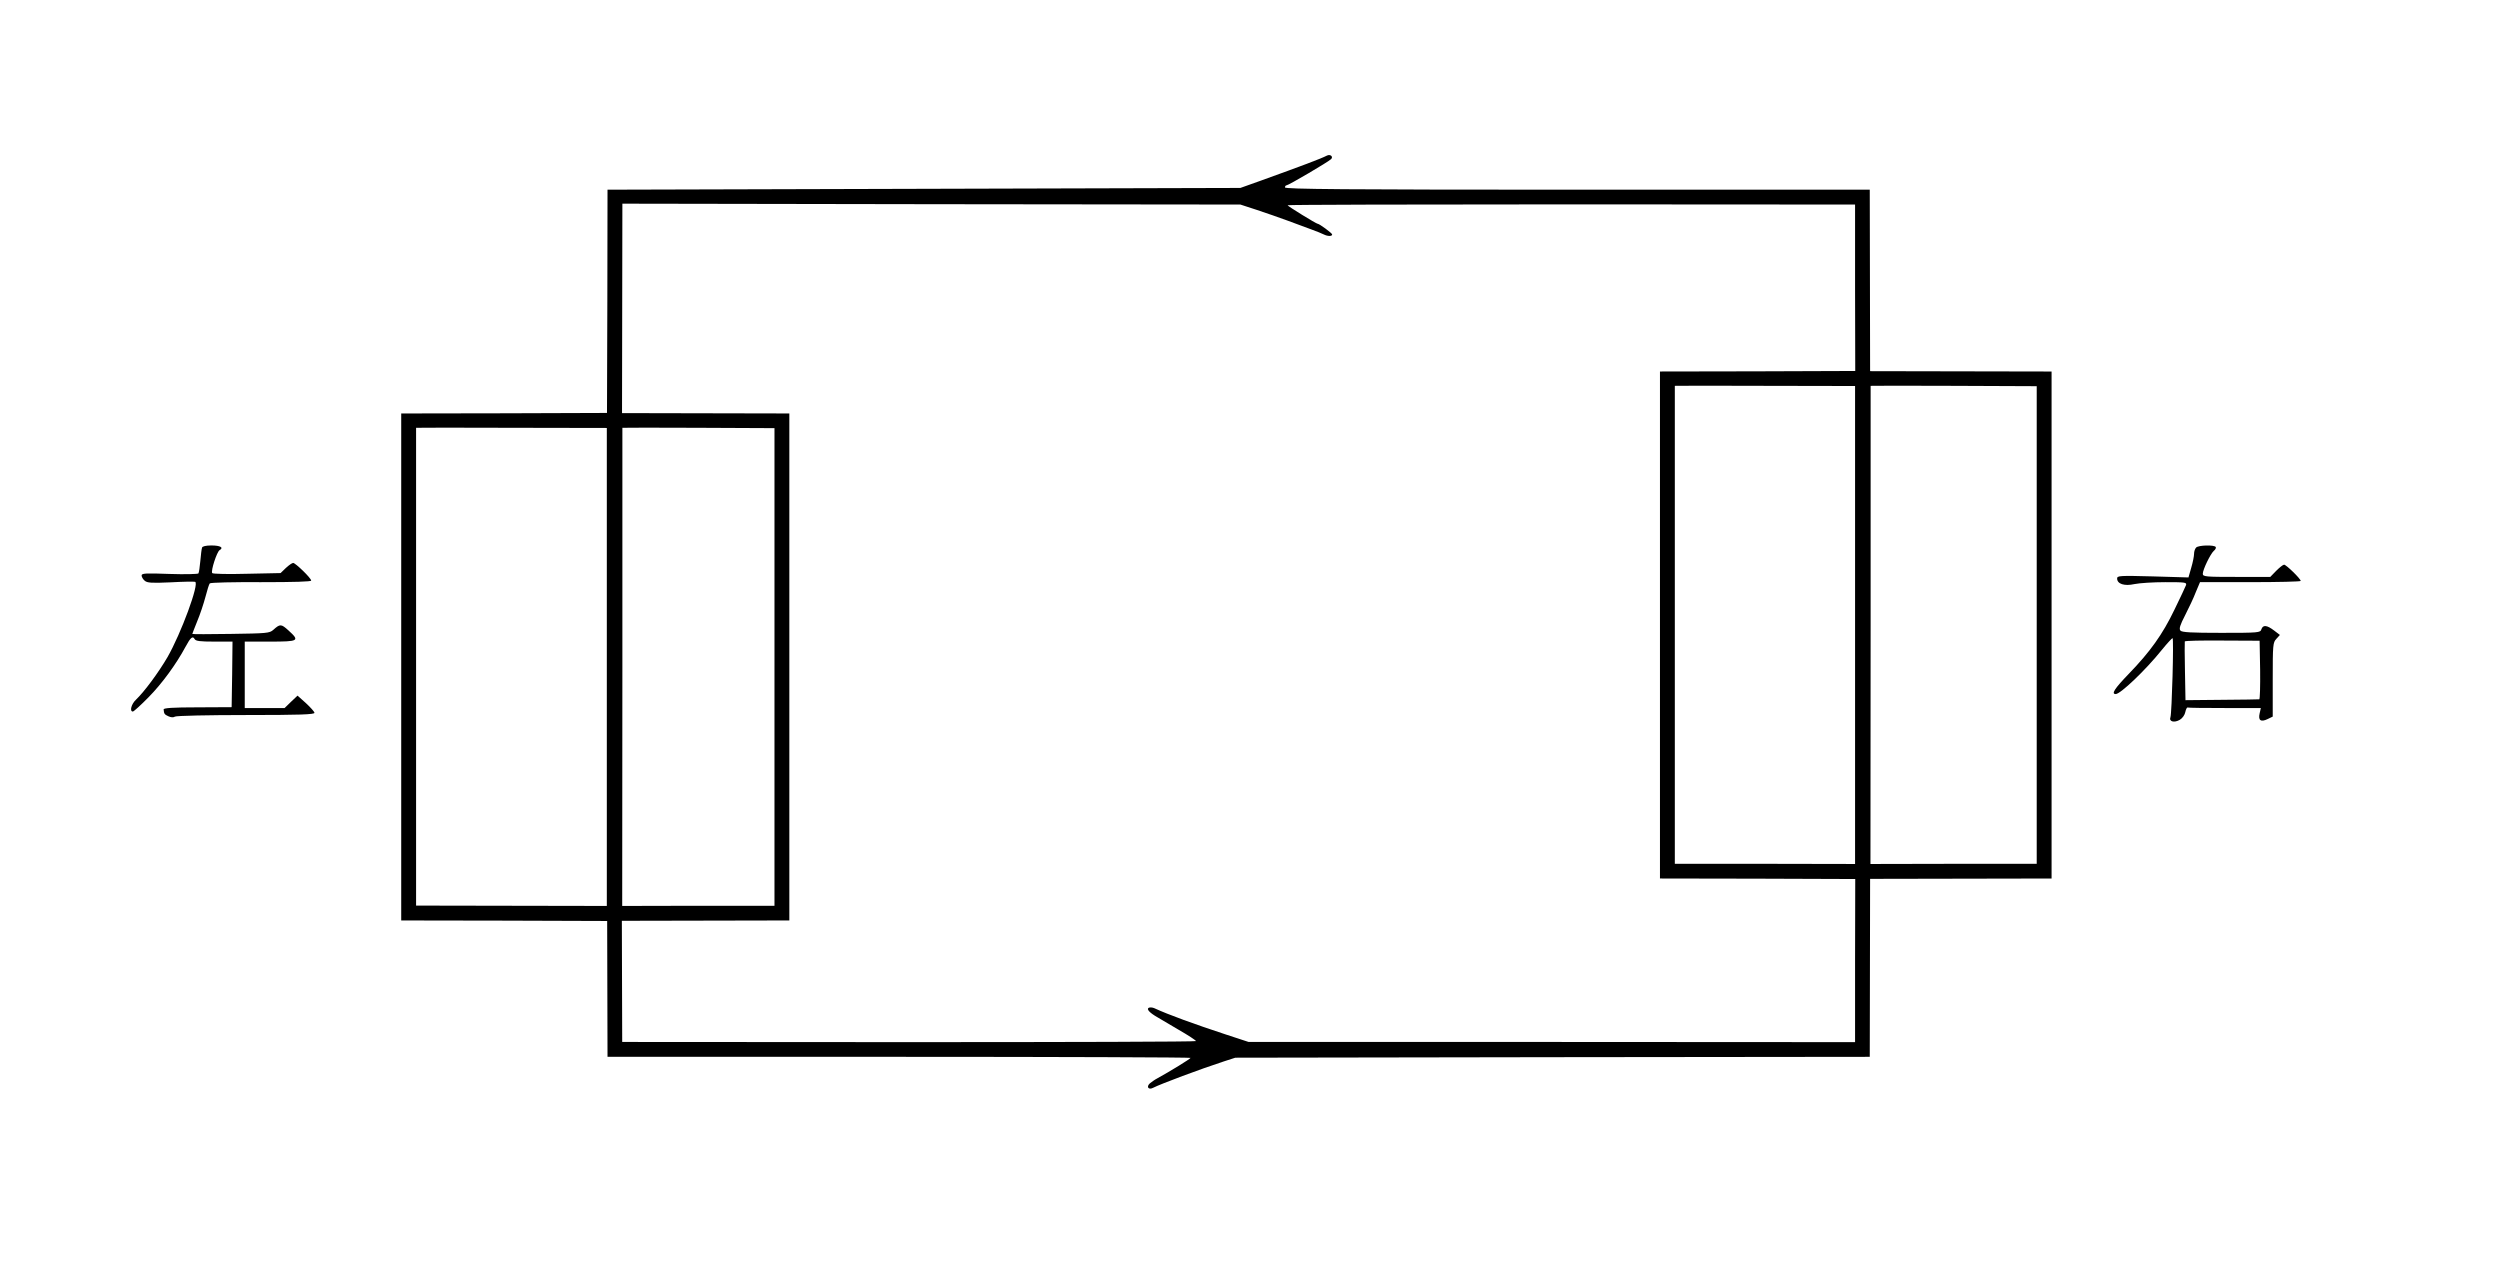 <?xml version="1.0" standalone="no"?>
<!DOCTYPE svg PUBLIC "-//W3C//DTD SVG 20010904//EN"
 "http://www.w3.org/TR/2001/REC-SVG-20010904/DTD/svg10.dtd">
<svg version="1.0" xmlns="http://www.w3.org/2000/svg"
 width="1430pt" height="722pt" viewBox="0 0 1430 722"
 preserveAspectRatio="xMidYMid meet">
<g transform="translate(0,722) scale(0.1,-0.1)"
fill="#000000" stroke="none">
<path d="M7590 6330 c-35 -18 -139 -57 -380 -144 l-115 -41 -1810 -5 -1810 -5
-1 -639 -2 -638 -588 -2 -589 -1 0 -1450 0 -1450 589 -1 589 -2 1 -388 1 -389
1668 0 c917 0 1667 -3 1667 -6 0 -5 -117 -77 -190 -117 -14 -7 -33 -21 -43
-29 -22 -20 -7 -39 19 -25 43 22 270 107 405 151 l65 21 1815 3 1814 2 1 509
1 509 519 1 519 1 0 1450 0 1450 -519 1 -519 1 -1 519 -1 519 -1673 0 c-1331
0 -1672 3 -1672 13 0 6 4 12 9 12 11 0 239 134 255 150 14 14 -5 30 -24 20z
m-400 -311 c52 -17 131 -45 175 -61 44 -16 105 -39 135 -50 30 -11 63 -24 72
-29 22 -11 48 -12 48 0 0 7 -73 61 -83 61 -8 0 -172 101 -172 106 0 3 730 5
1623 5 l1623 -1 0 -476 1 -476 -558 -2 -559 -1 0 -1450 0 -1450 559 -1 558 -2
-1 -466 0 -467 -1735 1 -1734 0 -134 44 c-176 58 -325 112 -405 149 -11 5 -26
6 -33 2 -13 -8 7 -29 51 -54 13 -8 68 -40 122 -72 54 -31 98 -60 98 -64 -1 -4
-739 -6 -1641 -6 l-1641 1 -1 347 -1 346 479 1 479 1 0 1450 0 1450 -478 1
-479 1 1 599 c0 330 1 599 1 599 0 0 795 -1 1767 -3 l1768 -2 95 -31z m3421
-2374 l0 -1367 -516 1 -515 0 0 1366 c0 751 0 1366 0 1368 0 1 232 1 515 0
l516 -1 0 -1367z m1039 0 l0 -1366 -475 0 -476 -1 1 1366 c0 751 0 1367 0
1369 0 1 214 1 475 0 l475 -2 0 -1366z m-8179 -240 l0 -1367 -546 1 -545 1 0
1365 c0 751 0 1366 0 1368 0 1 245 1 545 0 l546 -1 0 -1367z m959 0 l0 -1366
-435 0 -436 -1 1 1366 c0 751 0 1367 0 1369 0 1 196 1 435 0 l435 -2 0 -1366z"/>
<path d="M1156 4088 c-3 -7 -7 -42 -10 -76 -3 -35 -8 -67 -11 -72 -3 -4 -77
-6 -165 -3 -138 5 -160 4 -160 -9 0 -8 8 -22 18 -30 14 -12 39 -14 147 -9 72
4 135 5 141 3 26 -8 -81 -297 -158 -431 -52 -89 -132 -197 -180 -243 -27 -25
-38 -68 -18 -68 5 0 46 37 90 82 76 77 158 189 211 288 29 54 41 64 52 45 6
-12 31 -15 113 -15 l104 0 -2 -187 -3 -188 -195 -1 c-143 0 -195 -4 -194 -12
2 -25 5 -29 27 -39 15 -7 29 -8 38 -2 8 5 191 9 407 9 307 0 392 3 391 13 -1
6 -23 31 -49 55 l-48 43 -37 -35 -37 -36 -114 0 -114 0 0 190 0 190 145 0
c165 0 171 4 105 64 -42 38 -48 38 -87 3 -21 -19 -38 -20 -243 -23 -121 -2
-220 -2 -220 0 0 2 13 34 28 72 16 38 37 101 47 139 10 39 21 74 25 78 4 5
137 8 294 7 190 0 286 3 286 9 0 14 -90 101 -103 101 -6 0 -25 -13 -42 -29
l-30 -29 -193 -4 c-106 -3 -195 -1 -198 4 -9 13 27 122 42 131 26 15 4 27 -47
27 -31 0 -51 -5 -53 -12z"/>
<path d="M12562 4088 c-7 -7 -12 -23 -12 -36 0 -13 -7 -49 -16 -79 l-16 -56
-204 6 c-190 5 -204 4 -204 -12 0 -31 41 -45 99 -32 29 6 108 11 176 11 114 0
124 -1 119 -17 -4 -10 -33 -73 -66 -140 -68 -142 -140 -242 -261 -367 -82 -85
-102 -116 -75 -116 27 0 171 137 264 253 30 37 58 67 61 67 8 0 -4 -430 -12
-452 -10 -26 22 -34 54 -15 15 9 28 28 31 44 3 15 9 27 13 26 4 -2 100 -3 213
-3 l206 0 -7 -31 c-9 -40 7 -51 46 -32 l29 14 0 212 c0 199 1 212 21 233 l20
22 -34 26 c-41 31 -63 33 -72 6 -6 -19 -15 -20 -229 -20 -172 0 -226 3 -234
13 -9 10 -2 32 27 88 21 41 49 100 61 132 l24 57 288 0 c158 0 288 3 288 7 0
12 -83 93 -95 93 -6 0 -26 -16 -45 -35 l-34 -35 -193 0 c-177 0 -193 1 -193
18 0 24 44 114 63 131 9 7 14 17 11 22 -8 13 -98 11 -112 -3z m366 -700 c1
-93 -1 -168 -5 -168 -5 -1 -101 -2 -215 -3 l-207 -2 -3 165 c-2 91 -2 168 -1
171 1 4 98 6 215 5 l213 -1 3 -167z"/>
</g>
</svg>
